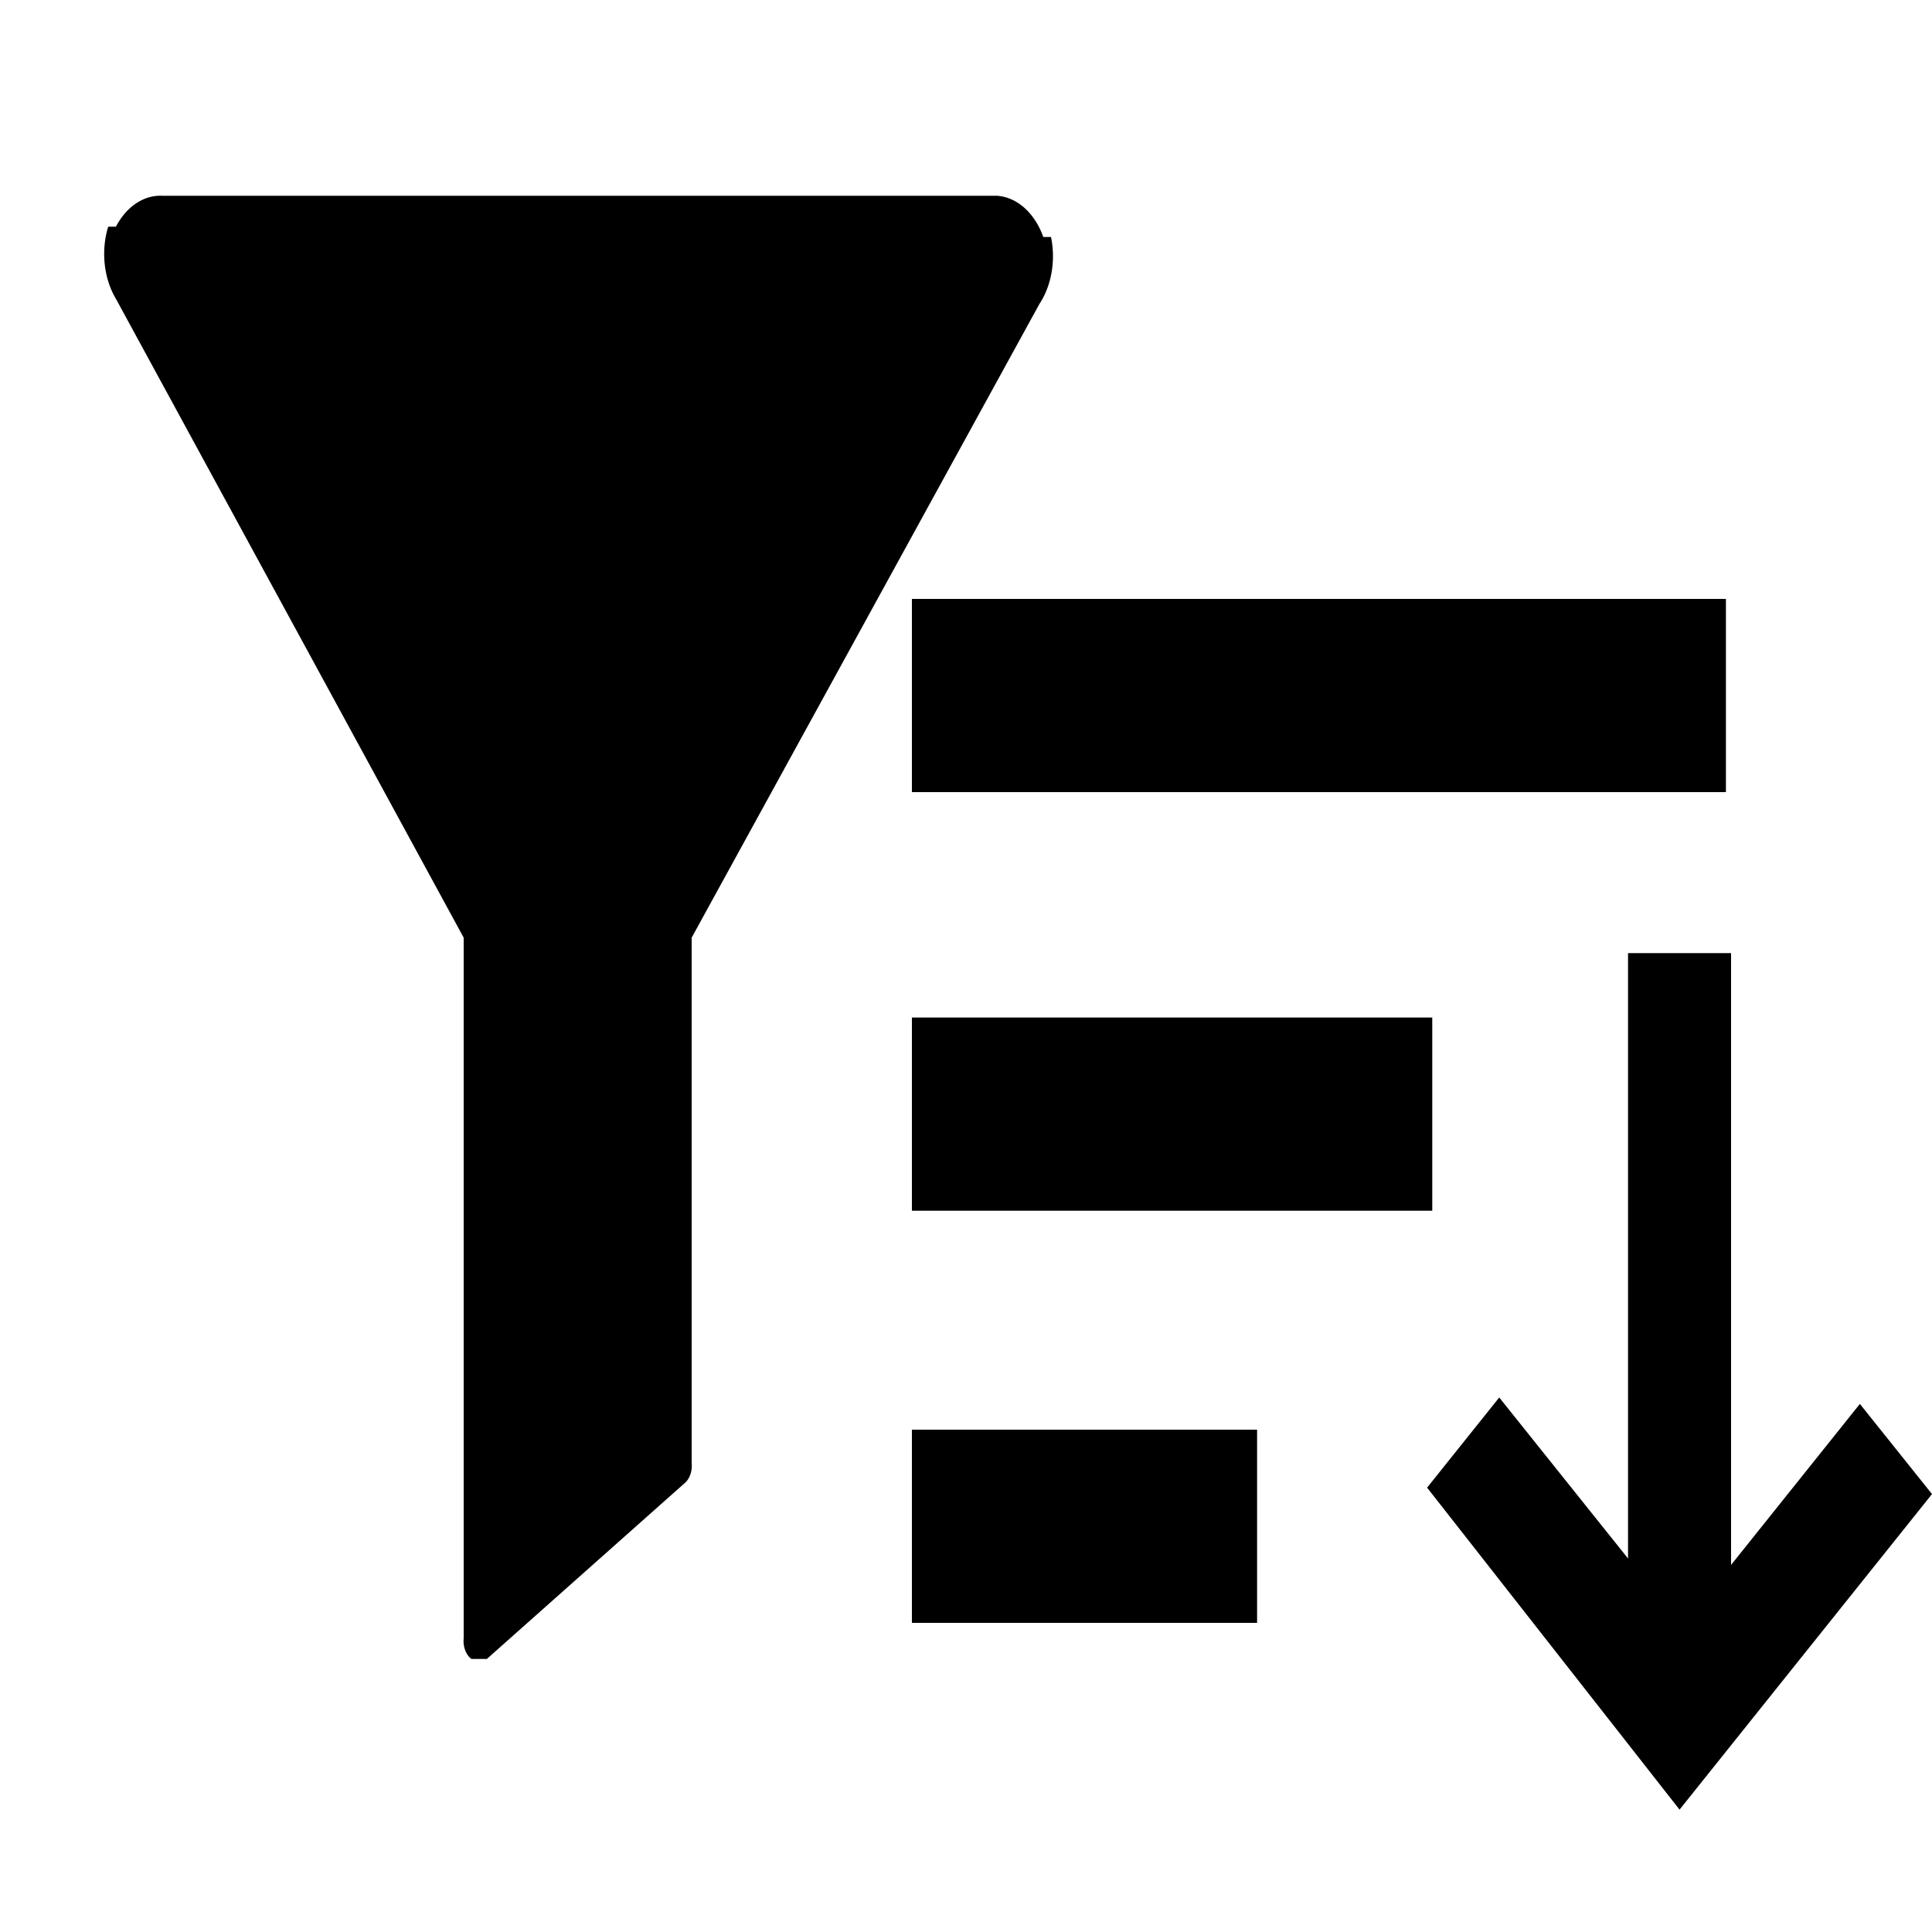 <svg xmlns="http://www.w3.org/2000/svg" viewBox="0 0 30 30"><g transform="scale(0.6,0.8) translate(0,3)"><path d="M27.2,1.6H27A1.4,1.4,0,0,0,25.8.8H4.2A1.4,1.4,0,0,0,3,1.4H2.8a1.4,1.4,0,0,0,.2,1.4L12,15.2V28.8a.4.4,0,0,0,.2.4h.4l5.1-3.4a.4.4,0,0,0,.2-.4V15.2L26.9,2.9A1.4,1.4,0,0,0,27.2,1.6Z"/></g><g transform="scale(0.8,1) translate(12,3)"><rect x="5.7" y="6.3" width="15.8" height="3"/><rect x="5.7" y="12.8" width="10.1" height="3"/><rect x="5.7" y="19.2" width="6.7" height="3"/><polygon points="24.1 18.8 21.6 21.3 21.6 11.8 19.6 11.8 19.6 21.2 17.1 18.7 15.7 20.1 20.6 25.1 25.5 20.2 24.1 18.8"/></g></svg>